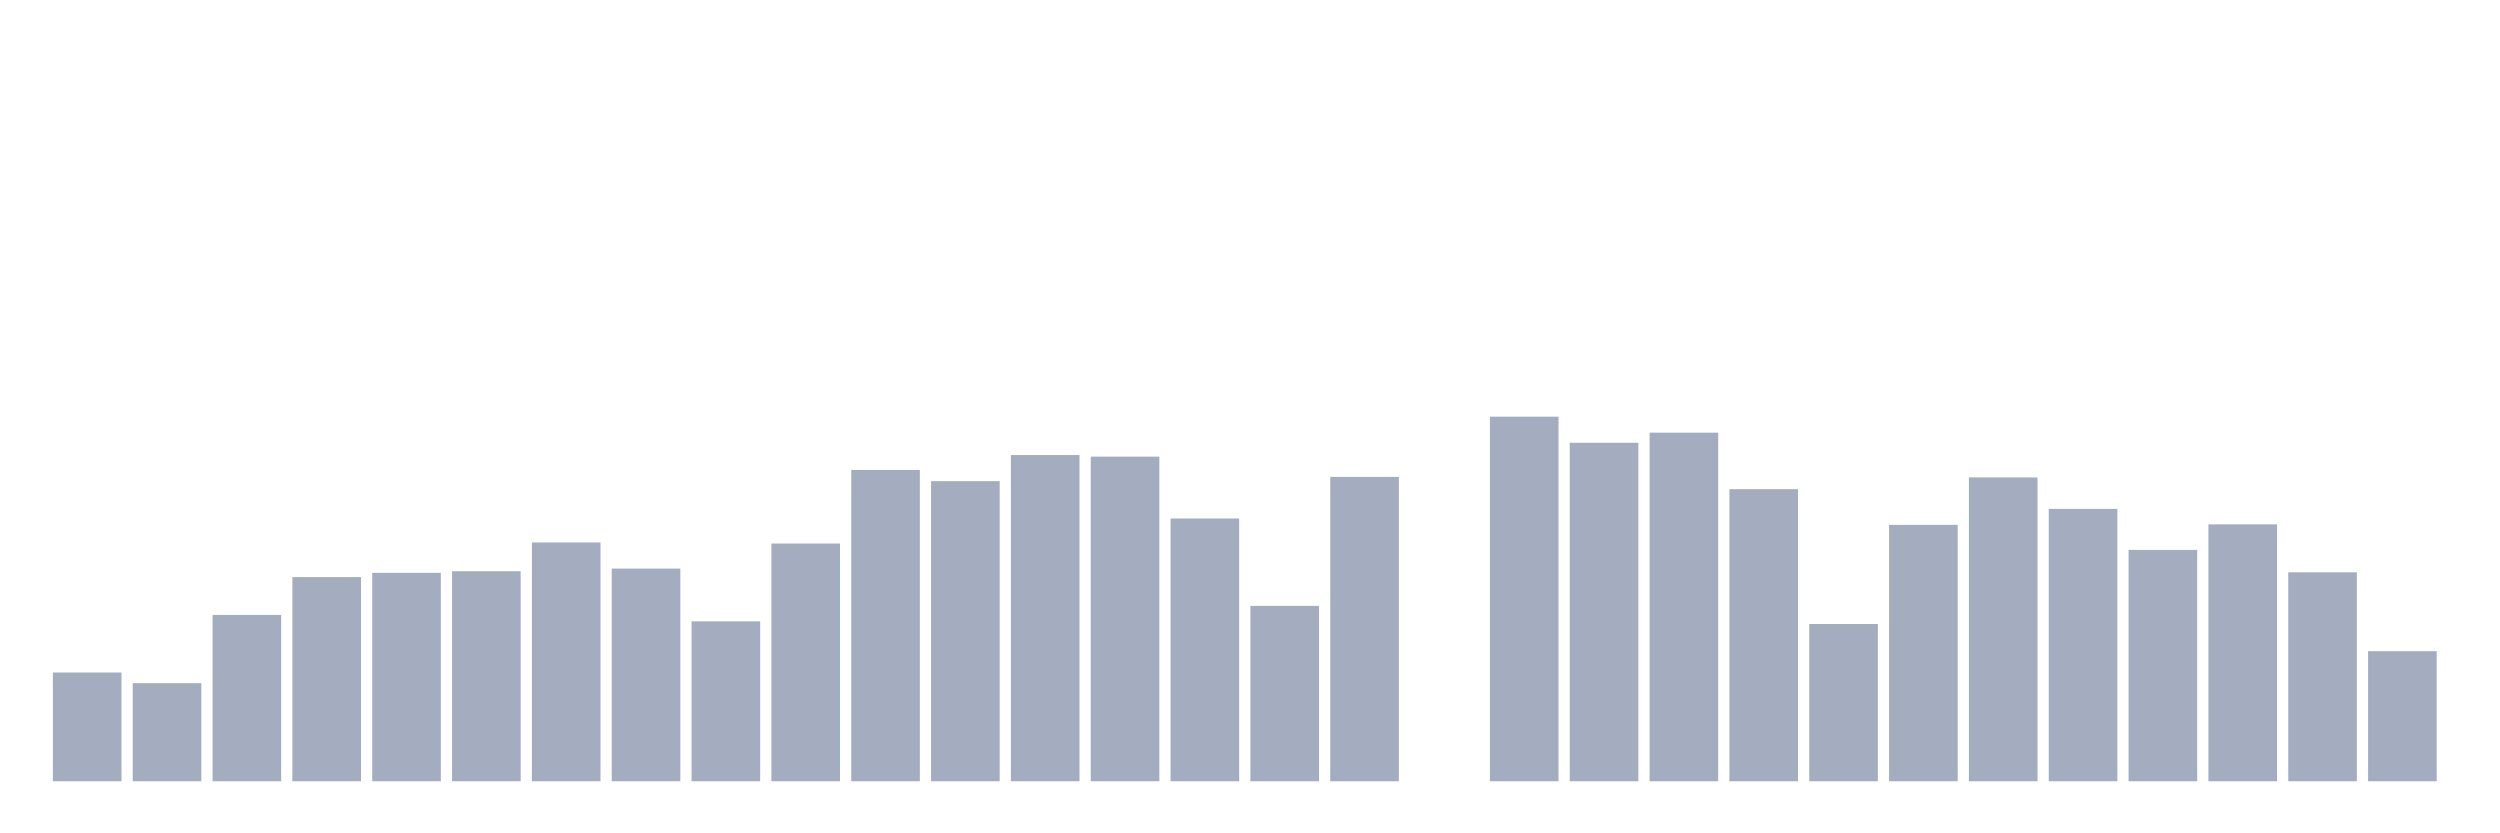 <svg xmlns="http://www.w3.org/2000/svg" viewBox="0 0 480 160"><g transform="translate(10,10)"><rect class="bar" x="0.153" width="13.175" y="119.123" height="20.877" fill="rgb(164,173,192)"></rect><rect class="bar" x="15.482" width="13.175" y="121.17" height="18.83" fill="rgb(164,173,192)"></rect><rect class="bar" x="30.81" width="13.175" y="108.07" height="31.93" fill="rgb(164,173,192)"></rect><rect class="bar" x="46.138" width="13.175" y="100.804" height="39.196" fill="rgb(164,173,192)"></rect><rect class="bar" x="61.466" width="13.175" y="99.985" height="40.015" fill="rgb(164,173,192)"></rect><rect class="bar" x="76.794" width="13.175" y="99.678" height="40.322" fill="rgb(164,173,192)"></rect><rect class="bar" x="92.123" width="13.175" y="94.152" height="45.848" fill="rgb(164,173,192)"></rect><rect class="bar" x="107.451" width="13.175" y="99.167" height="40.833" fill="rgb(164,173,192)"></rect><rect class="bar" x="122.779" width="13.175" y="109.298" height="30.702" fill="rgb(164,173,192)"></rect><rect class="bar" x="138.107" width="13.175" y="94.357" height="45.643" fill="rgb(164,173,192)"></rect><rect class="bar" x="153.436" width="13.175" y="80.234" height="59.766" fill="rgb(164,173,192)"></rect><rect class="bar" x="168.764" width="13.175" y="82.383" height="57.617" fill="rgb(164,173,192)"></rect><rect class="bar" x="184.092" width="13.175" y="77.368" height="62.632" fill="rgb(164,173,192)"></rect><rect class="bar" x="199.42" width="13.175" y="77.675" height="62.325" fill="rgb(164,173,192)"></rect><rect class="bar" x="214.748" width="13.175" y="89.547" height="50.453" fill="rgb(164,173,192)"></rect><rect class="bar" x="230.077" width="13.175" y="106.33" height="33.67" fill="rgb(164,173,192)"></rect><rect class="bar" x="245.405" width="13.175" y="81.564" height="58.436" fill="rgb(164,173,192)"></rect><rect class="bar" x="260.733" width="13.175" y="140" height="0" fill="rgb(164,173,192)"></rect><rect class="bar" x="276.061" width="13.175" y="70" height="70" fill="rgb(164,173,192)"></rect><rect class="bar" x="291.39" width="13.175" y="75.015" height="64.985" fill="rgb(164,173,192)"></rect><rect class="bar" x="306.718" width="13.175" y="73.07" height="66.93" fill="rgb(164,173,192)"></rect><rect class="bar" x="322.046" width="13.175" y="83.918" height="56.082" fill="rgb(164,173,192)"></rect><rect class="bar" x="337.374" width="13.175" y="109.81" height="30.19" fill="rgb(164,173,192)"></rect><rect class="bar" x="352.702" width="13.175" y="90.775" height="49.225" fill="rgb(164,173,192)"></rect><rect class="bar" x="368.031" width="13.175" y="81.667" height="58.333" fill="rgb(164,173,192)"></rect><rect class="bar" x="383.359" width="13.175" y="87.705" height="52.295" fill="rgb(164,173,192)"></rect><rect class="bar" x="398.687" width="13.175" y="95.585" height="44.415" fill="rgb(164,173,192)"></rect><rect class="bar" x="414.015" width="13.175" y="90.673" height="49.327" fill="rgb(164,173,192)"></rect><rect class="bar" x="429.344" width="13.175" y="99.883" height="40.117" fill="rgb(164,173,192)"></rect><rect class="bar" x="444.672" width="13.175" y="115.029" height="24.971" fill="rgb(164,173,192)"></rect></g></svg>